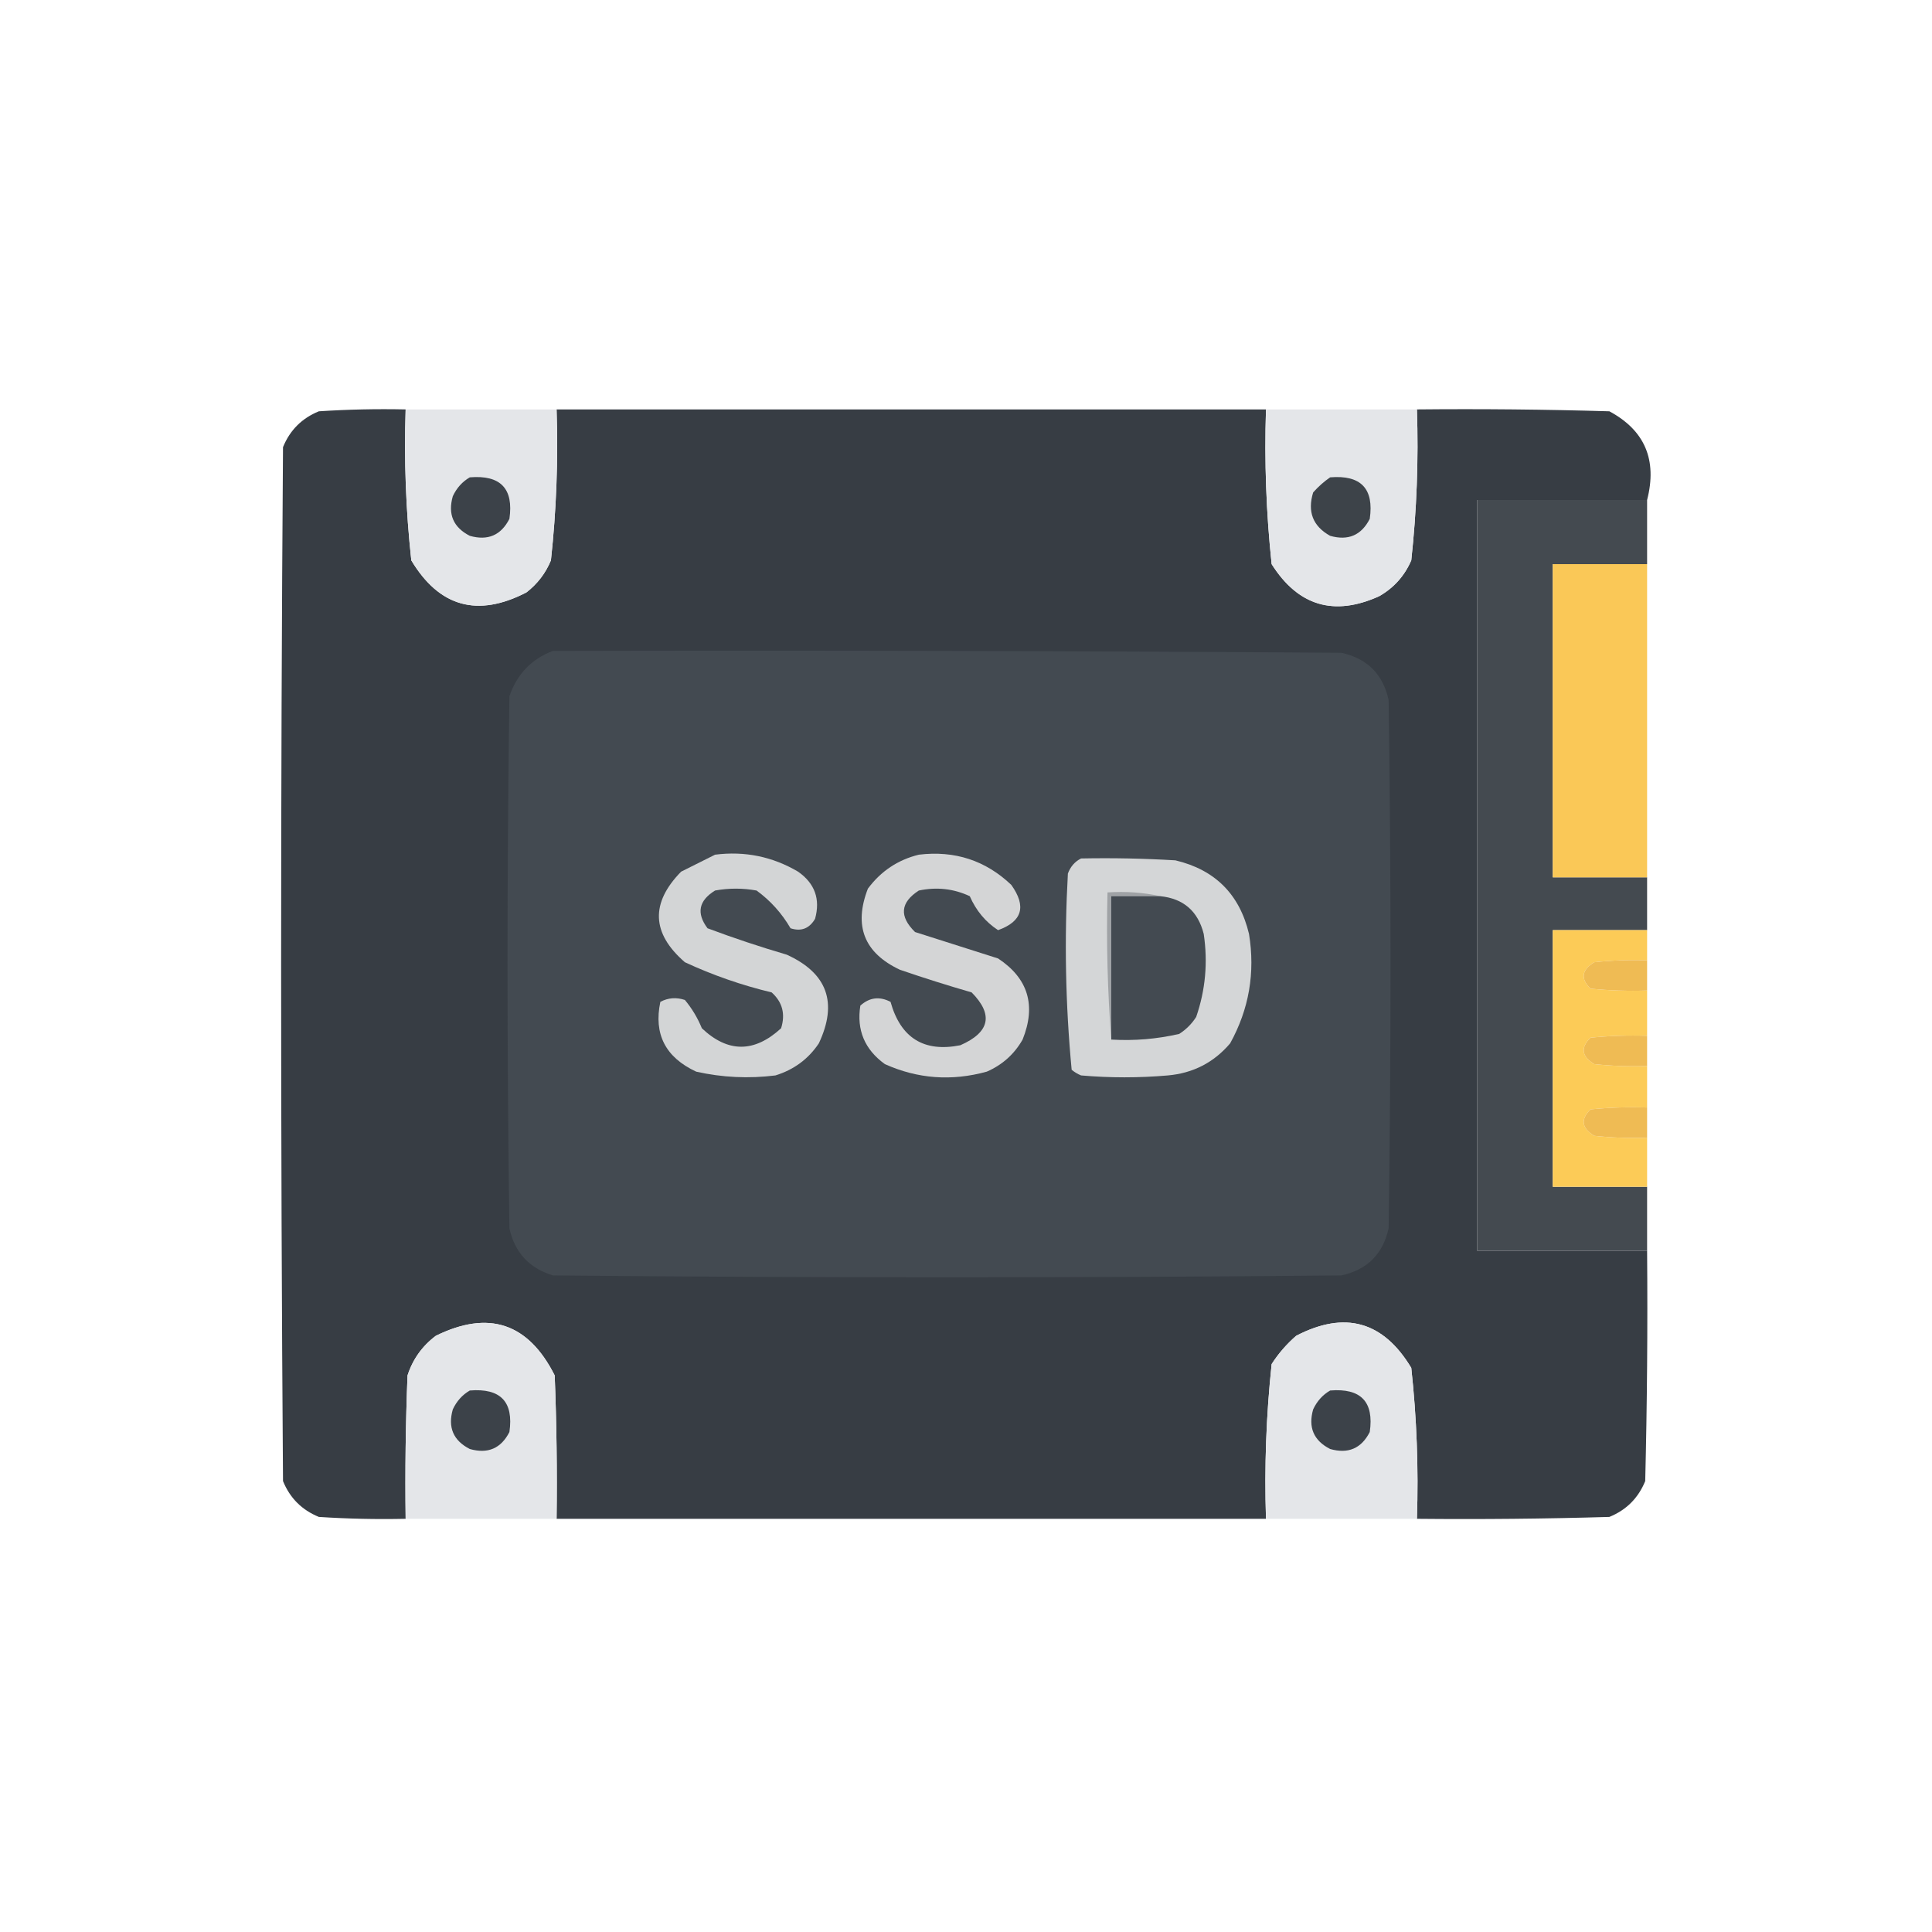 <?xml version="1.0" encoding="UTF-8"?>
<!DOCTYPE svg PUBLIC "-//W3C//DTD SVG 1.1//EN" "http://www.w3.org/Graphics/SVG/1.1/DTD/svg11.dtd">
<svg xmlns="http://www.w3.org/2000/svg" version="1.1" width="512px" height="512px" style="shape-rendering:geometricPrecision; text-rendering:geometricPrecision; image-rendering:optimizeQuality; fill-rule:evenodd; clip-rule:evenodd" xmlns:xlink="http://www.w3.org/1999/xlink">
<g><path style="opacity:1" fill="#373d44" d="M 107.5,108.5 C 107.056,121.907 107.556,135.24 109,148.5C 116.406,160.854 126.572,163.687 139.5,157C 142.433,154.736 144.6,151.902 146,148.5C 147.444,135.24 147.944,121.907 147.5,108.5C 210.167,108.5 272.833,108.5 335.5,108.5C 335.054,122.24 335.554,135.907 337,149.5C 344.015,160.588 353.515,163.421 365.5,158C 369.388,155.778 372.221,152.612 374,148.5C 375.444,135.24 375.944,121.907 375.5,108.5C 392.503,108.333 409.503,108.5 426.5,109C 435.896,114.048 439.23,121.882 436.5,132.5C 421.5,132.5 406.5,132.5 391.5,132.5C 391.5,198.833 391.5,265.167 391.5,331.5C 406.5,331.5 421.5,331.5 436.5,331.5C 436.667,351.836 436.5,372.169 436,392.5C 434.167,397 431,400.167 426.5,402C 409.503,402.5 392.503,402.667 375.5,402.5C 375.944,389.093 375.444,375.76 374,362.5C 366.569,350.137 356.402,347.303 343.5,354C 340.96,356.205 338.793,358.705 337,361.5C 335.554,375.093 335.054,388.76 335.5,402.5C 272.833,402.5 210.167,402.5 147.5,402.5C 147.667,389.829 147.5,377.162 147,364.5C 140.007,350.613 129.507,347.113 115.5,354C 111.896,356.708 109.396,360.208 108,364.5C 107.5,377.162 107.333,389.829 107.5,402.5C 99.826,402.666 92.159,402.5 84.5,402C 80,400.167 76.833,397 75,392.5C 74.333,301.167 74.333,209.833 75,118.5C 76.833,114 80,110.833 84.5,109C 92.159,108.5 99.826,108.334 107.5,108.5 Z"/></g>
<g><path style="opacity:1" fill="#e4e6e9" d="M 107.5,108.5 C 120.833,108.5 134.167,108.5 147.5,108.5C 147.944,121.907 147.444,135.24 146,148.5C 144.6,151.902 142.433,154.736 139.5,157C 126.572,163.687 116.406,160.854 109,148.5C 107.556,135.24 107.056,121.907 107.5,108.5 Z"/></g>
<g><path style="opacity:1" fill="#e4e6e9" d="M 335.5,108.5 C 348.833,108.5 362.167,108.5 375.5,108.5C 375.944,121.907 375.444,135.24 374,148.5C 372.221,152.612 369.388,155.778 365.5,158C 353.515,163.421 344.015,160.588 337,149.5C 335.554,135.907 335.054,122.24 335.5,108.5 Z"/></g>
<g><path style="opacity:1" fill="#3c4249" d="M 124.5,126.5 C 132.658,125.823 136.158,129.49 135,137.5C 132.774,141.861 129.274,143.361 124.5,142C 120.139,139.774 118.639,136.274 120,131.5C 121.025,129.313 122.525,127.646 124.5,126.5 Z"/></g>
<g><path style="opacity:1" fill="#3d4349" d="M 352.5,126.5 C 360.658,125.823 364.158,129.49 363,137.5C 360.774,141.861 357.274,143.361 352.5,142C 347.931,139.459 346.431,135.625 348,130.5C 349.397,128.93 350.897,127.596 352.5,126.5 Z"/></g>
<g><path style="opacity:1" fill="#444a50" d="M 436.5,132.5 C 436.5,138.167 436.5,143.833 436.5,149.5C 428.167,149.5 419.833,149.5 411.5,149.5C 411.5,177.167 411.5,204.833 411.5,232.5C 419.833,232.5 428.167,232.5 436.5,232.5C 436.5,237.167 436.5,241.833 436.5,246.5C 428.167,246.5 419.833,246.5 411.5,246.5C 411.5,269.167 411.5,291.833 411.5,314.5C 419.833,314.5 428.167,314.5 436.5,314.5C 436.5,320.167 436.5,325.833 436.5,331.5C 421.5,331.5 406.5,331.5 391.5,331.5C 391.5,265.167 391.5,198.833 391.5,132.5C 406.5,132.5 421.5,132.5 436.5,132.5 Z"/></g>
<g><path style="opacity:1" fill="#fac857" d="M 436.5,149.5 C 436.5,177.167 436.5,204.833 436.5,232.5C 428.167,232.5 419.833,232.5 411.5,232.5C 411.5,204.833 411.5,177.167 411.5,149.5C 419.833,149.5 428.167,149.5 436.5,149.5 Z"/></g>
<g><path style="opacity:1" fill="#434a51" d="M 146.5,172.5 C 216.167,172.333 285.834,172.5 355.5,173C 362.333,174.5 366.5,178.667 368,185.5C 368.667,232.167 368.667,278.833 368,325.5C 366.509,332.324 362.342,336.491 355.5,338C 285.833,338.667 216.167,338.667 146.5,338C 140.224,336.058 136.39,331.891 135,325.5C 134.333,278.5 134.333,231.5 135,184.5C 137.019,178.65 140.852,174.65 146.5,172.5 Z"/></g>
<g><path style="opacity:1" fill="#d3d5d6" d="M 189.5,226.5 C 197.377,225.5 204.711,227 211.5,231C 215.945,234.11 217.445,238.277 216,243.5C 214.475,246.087 212.308,246.92 209.5,246C 207.183,242.018 204.183,238.685 200.5,236C 196.833,235.333 193.167,235.333 189.5,236C 185.165,238.664 184.499,241.997 187.5,246C 194.396,248.582 201.396,250.915 208.5,253C 219.24,257.882 222.074,265.716 217,276.5C 214.224,280.65 210.391,283.484 205.5,285C 198.418,285.884 191.418,285.551 184.5,284C 176.357,280.213 173.191,274.046 175,265.5C 177.064,264.409 179.231,264.242 181.5,265C 183.377,267.251 184.877,269.751 186,272.5C 192.896,279.022 199.896,279.022 207,272.5C 208.183,268.726 207.349,265.559 204.5,263C 196.553,261.098 188.886,258.431 181.5,255C 172.668,247.345 172.334,239.345 180.5,231C 183.592,229.454 186.592,227.954 189.5,226.5 Z"/></g>
<g><path style="opacity:1" fill="#d4d5d6" d="M 243.5,226.5 C 253.008,225.351 261.175,228.017 268,234.5C 272.078,240.205 270.911,244.205 264.5,246.5C 261.18,244.333 258.68,241.333 257,237.5C 252.729,235.504 248.229,235.004 243.5,236C 238.586,239.171 238.253,242.837 242.5,247C 249.822,249.331 257.155,251.665 264.5,254C 272.475,259.27 274.641,266.437 271,275.5C 268.778,279.388 265.612,282.221 261.5,284C 252.184,286.571 243.184,285.904 234.5,282C 229.139,278.118 226.972,272.951 228,266.5C 230.418,264.32 233.084,263.987 236,265.5C 238.688,275.088 244.855,278.921 254.5,277C 262.319,273.567 263.319,268.901 257.5,263C 251.12,261.155 244.786,259.155 238.5,257C 229.01,252.539 226.177,245.372 230,235.5C 233.453,230.862 237.953,227.862 243.5,226.5 Z"/></g>
<g><path style="opacity:1" fill="#d4d6d7" d="M 286.5,227.5 C 294.84,227.334 303.173,227.5 311.5,228C 322,230.5 328.5,237 331,247.5C 332.674,257.788 331.007,267.454 326,276.5C 321.687,281.574 316.187,284.407 309.5,285C 301.833,285.667 294.167,285.667 286.5,285C 285.584,284.626 284.75,284.126 284,283.5C 282.362,266.258 282.029,248.925 283,231.5C 283.69,229.65 284.856,228.316 286.5,227.5 Z"/></g>
<g><path style="opacity:1" fill="#9fa2a5" d="M 307.5,237.5 C 303.167,237.5 298.833,237.5 294.5,237.5C 294.5,250.167 294.5,262.833 294.5,275.5C 293.505,262.677 293.171,249.677 293.5,236.5C 298.363,236.181 303.03,236.514 307.5,237.5 Z"/></g>
<g><path style="opacity:1" fill="#434a51" d="M 307.5,237.5 C 313.638,238.135 317.471,241.469 319,247.5C 320.126,255.045 319.46,262.379 317,269.5C 315.833,271.333 314.333,272.833 312.5,274C 306.593,275.361 300.593,275.861 294.5,275.5C 294.5,262.833 294.5,250.167 294.5,237.5C 298.833,237.5 303.167,237.5 307.5,237.5 Z"/></g>
<g><path style="opacity:1" fill="#fccb57" d="M 436.5,246.5 C 436.5,249.167 436.5,251.833 436.5,254.5C 431.821,254.334 427.155,254.501 422.5,255C 419.141,257.034 418.808,259.368 421.5,262C 426.489,262.499 431.489,262.666 436.5,262.5C 436.5,266.5 436.5,270.5 436.5,274.5C 431.489,274.334 426.489,274.501 421.5,275C 418.808,277.632 419.141,279.966 422.5,282C 427.155,282.499 431.821,282.666 436.5,282.5C 436.5,286.167 436.5,289.833 436.5,293.5C 431.489,293.334 426.489,293.501 421.5,294C 418.808,296.632 419.141,298.966 422.5,301C 427.155,301.499 431.821,301.666 436.5,301.5C 436.5,305.833 436.5,310.167 436.5,314.5C 428.167,314.5 419.833,314.5 411.5,314.5C 411.5,291.833 411.5,269.167 411.5,246.5C 419.833,246.5 428.167,246.5 436.5,246.5 Z"/></g>
<g><path style="opacity:1" fill="#efbb54" d="M 436.5,254.5 C 436.5,257.167 436.5,259.833 436.5,262.5C 431.489,262.666 426.489,262.499 421.5,262C 418.808,259.368 419.141,257.034 422.5,255C 427.155,254.501 431.821,254.334 436.5,254.5 Z"/></g>
<g><path style="opacity:1" fill="#efbb54" d="M 436.5,274.5 C 436.5,277.167 436.5,279.833 436.5,282.5C 431.821,282.666 427.155,282.499 422.5,282C 419.141,279.966 418.808,277.632 421.5,275C 426.489,274.501 431.489,274.334 436.5,274.5 Z"/></g>
<g><path style="opacity:1" fill="#efbb54" d="M 436.5,293.5 C 436.5,296.167 436.5,298.833 436.5,301.5C 431.821,301.666 427.155,301.499 422.5,301C 419.141,298.966 418.808,296.632 421.5,294C 426.489,293.501 431.489,293.334 436.5,293.5 Z"/></g>
<g><path style="opacity:1" fill="#e4e6e9" d="M 147.5,402.5 C 134.167,402.5 120.833,402.5 107.5,402.5C 107.333,389.829 107.5,377.162 108,364.5C 109.396,360.208 111.896,356.708 115.5,354C 129.507,347.113 140.007,350.613 147,364.5C 147.5,377.162 147.667,389.829 147.5,402.5 Z"/></g>
<g><path style="opacity:0.999" fill="#e4e6e9" d="M 375.5,402.5 C 362.167,402.5 348.833,402.5 335.5,402.5C 335.054,388.76 335.554,375.093 337,361.5C 338.793,358.705 340.96,356.205 343.5,354C 356.402,347.303 366.569,350.137 374,362.5C 375.444,375.76 375.944,389.093 375.5,402.5 Z"/></g>
<g><path style="opacity:1" fill="#3c4249" d="M 124.5,368.5 C 132.658,367.823 136.158,371.49 135,379.5C 132.774,383.861 129.274,385.361 124.5,384C 120.139,381.774 118.639,378.274 120,373.5C 121.025,371.313 122.525,369.646 124.5,368.5 Z"/></g>
<g><path style="opacity:1" fill="#3c4249" d="M 352.5,368.5 C 360.658,367.823 364.158,371.49 363,379.5C 360.774,383.861 357.274,385.361 352.5,384C 348.139,381.774 346.639,378.274 348,373.5C 349.025,371.313 350.525,369.646 352.5,368.5 Z"/></g>
</svg>
